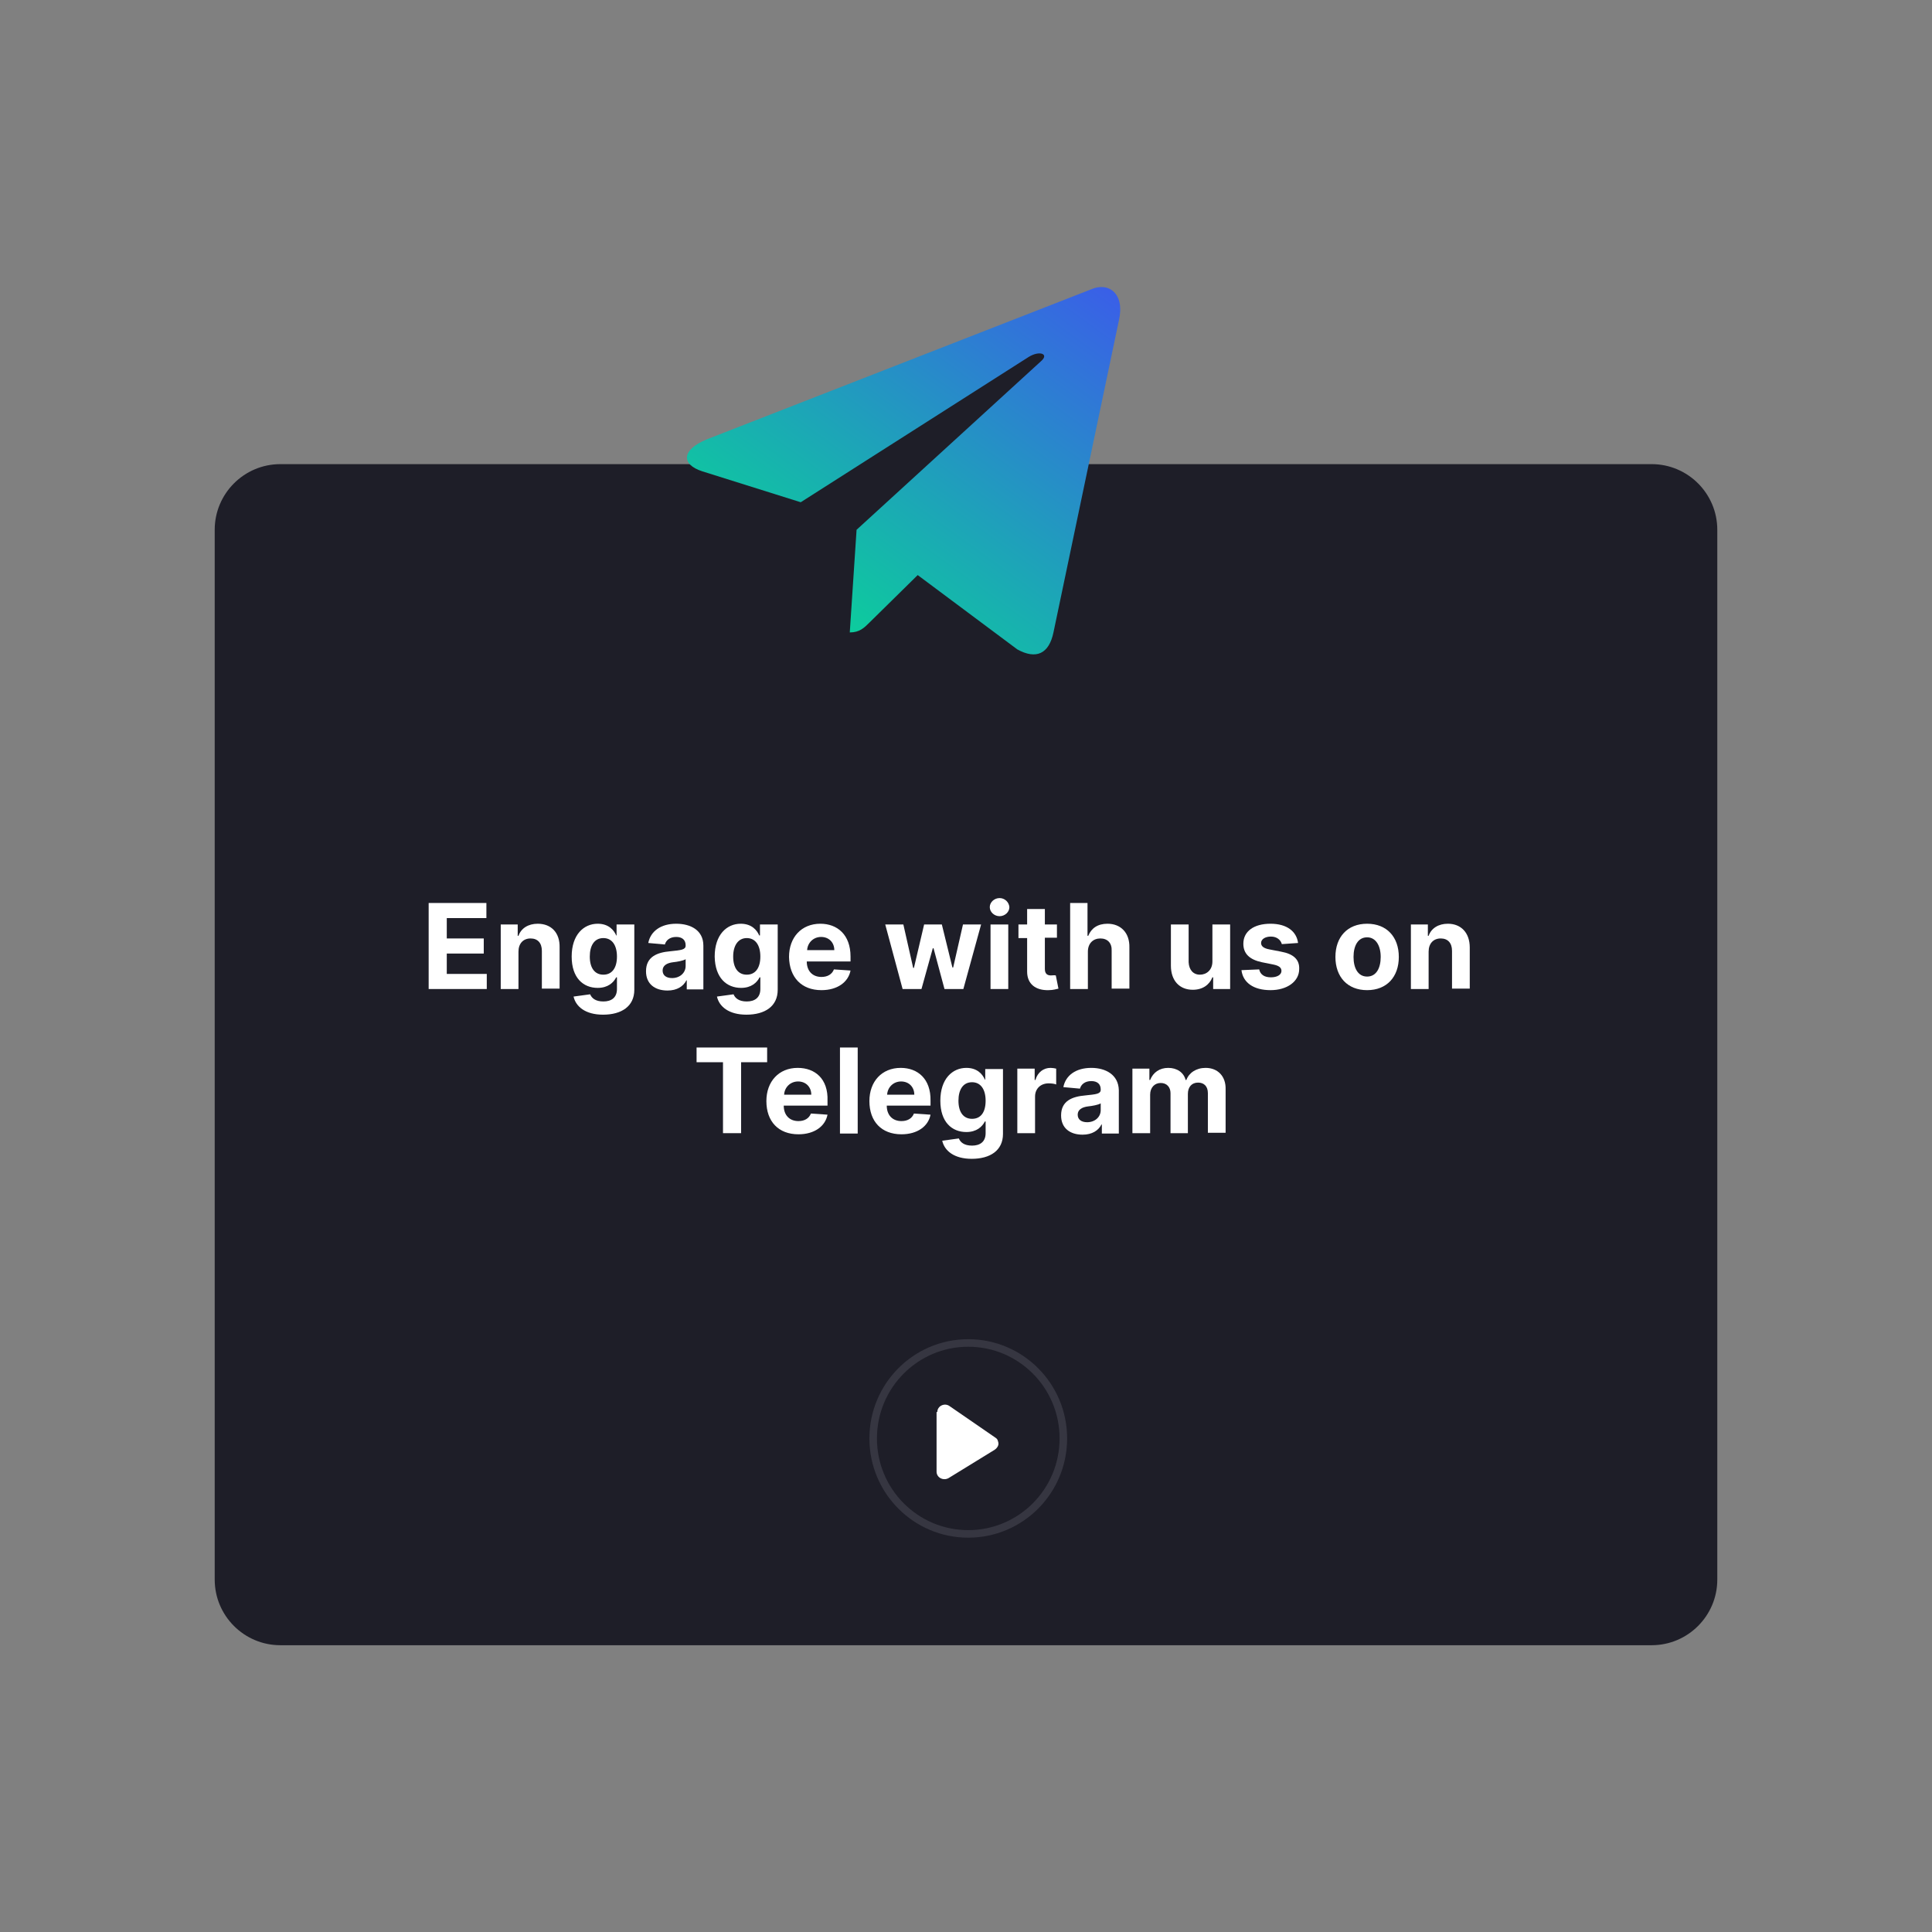 <?xml version="1.0" encoding="utf-8"?>
<!-- Generator: Adobe Illustrator 25.2.1, SVG Export Plug-In . SVG Version: 6.00 Build 0)  -->
<svg version="1.1" id="Layer_1" xmlns="http://www.w3.org/2000/svg" xmlns:xlink="http://www.w3.org/1999/xlink" x="0px" y="0px"
	 viewBox="0 0 512 512" style="enable-background:new 0 0 512 512;" xml:space="preserve">
<rect x="0" y="0" width="512" height="512" fill="#808080" stroke="none"/>
<style type="text/css">
	.st0{fill:#1E1E28;}
	.st1{fill:url(#SVGID_1_);}
	.st2{fill:#FFFFFF;}
	.st3{fill:none;stroke:#363641;stroke-width:2;}
</style>
<path class="st0" d="M437.7,123H287.2c-8.3,0-13-9.4-8.2-16.1c6.7-9.2-4.6-20.8-13.9-14.3l-39.4,27.3c-2.9,2-6.4,3.1-9.9,3.1H74.3
	c-9.6,0-17.4,7.8-17.4,17.4v278.2c0,9.6,7.8,17.4,17.4,17.4h363.4c9.6,0,17.4-7.8,17.4-17.4V140.4C455.1,130.8,447.3,123,437.7,123z
	"/>
<linearGradient id="SVGID_1_" gradientUnits="userSpaceOnUse" x1="289.967" y1="450.829" x2="197.718" y2="323.884" gradientTransform="matrix(1 0 0 -1 0 514)">
	<stop  offset="0" style="stop-color:#3D57ED"/>
	<stop  offset="0.856" style="stop-color:#08D795"/>
</linearGradient>
<path class="st1" d="M289.1,76.7l-101.7,39.7c-6.9,2.8-6.9,6.7-1.3,8.5l26.1,8.2l60.4-38.5c2.9-1.8,5.5-0.8,3.3,1.1l-48.9,44.7h0
	l0,0l-1.8,27.2c2.6,0,3.8-1.2,5.3-2.7l12.7-12.5l26.4,19.7c4.9,2.7,8.4,1.3,9.6-4.6L296.5,85C298.2,77.8,293.8,74.6,289.1,76.7
	L289.1,76.7z"/>
<g>
	<path class="st2" d="M163.5,247.9h-0.2c-0.6-1.4-2-3.1-4.9-3.1c-3.7,0-6.9,2.9-6.9,8.7c0,5.7,3.1,8.3,6.9,8.3
		c2.7,0,4.2-1.4,4.9-2.8h0.2v3.1c0,2.3-1.5,3.3-3.6,3.3c-2.1,0-3.1-0.9-3.5-1.9l-4.4,0.6c0.6,2.7,3.2,4.8,7.8,4.8
		c4.9,0,8.3-2.2,8.3-6.6V245h-4.7V247.9z M159.9,258.3c-2.3,0-3.6-1.8-3.6-4.8c0-2.9,1.2-4.9,3.6-4.9c2.3,0,3.6,1.9,3.6,4.9
		C163.5,256.5,162.2,258.3,159.9,258.3z"/>
	<path class="st2" d="M186.4,262.1v-11.5c0-4.1-3.4-5.8-7.2-5.8c-4.1,0-6.8,2-7.4,5.1l4.4,0.4c0.3-1.1,1.3-2,3-2
		c1.6,0,2.5,0.8,2.5,2.2v0.1c0,1.1-1.2,1.2-4.1,1.5c-3.4,0.3-6.4,1.4-6.4,5.3c0,3.4,2.4,5.1,5.7,5.1c2.5,0,4.2-1.1,5-2.7h0.1v2.4
		H186.4z M181.7,256c0,1.8-1.5,3.2-3.6,3.2c-1.5,0-2.5-0.7-2.5-2c0-1.3,1.1-2,2.8-2.2c1-0.1,2.7-0.4,3.3-0.8V256z"/>
	<path class="st2" d="M362.3,244.8c-5.2,0-8.4,3.5-8.4,8.8c0,5.3,3.2,8.8,8.4,8.8c5.2,0,8.4-3.5,8.4-8.8
		C370.7,248.3,367.5,244.8,362.3,244.8z M362.3,258.8c-2.4,0-3.6-2.2-3.6-5.2s1.2-5.2,3.6-5.2c2.3,0,3.6,2.2,3.6,5.2
		S364.7,258.8,362.3,258.8z"/>
	<polygon class="st2" points="203.3,277.6 184.6,277.6 184.6,281.5 191.6,281.5 191.6,300.3 196.4,300.3 196.4,281.5 203.3,281.5 	
		"/>
	<path class="st2" d="M142.5,244.8c-2.5,0-4.4,1.2-5.1,3.2h-0.2v-3h-4.5v17.1h4.7v-9.9c0-2.2,1.3-3.5,3.2-3.5c1.9,0,3,1.2,3,3.3v10
		h4.7v-10.9C148.4,247.2,146.1,244.8,142.5,244.8z"/>
	<path class="st2" d="M383.7,244.8c-2.5,0-4.4,1.2-5.1,3.2h-0.2v-3h-4.5v17.1h4.7v-9.9c0-2.2,1.3-3.5,3.2-3.5c1.9,0,3,1.2,3,3.3v10
		h4.7v-10.9C389.5,247.2,387.2,244.8,383.7,244.8z"/>
	<path class="st2" d="M217.7,262.4c4.2,0,7.1-2.1,7.7-5.2l-4.4-0.3c-0.5,1.3-1.7,2-3.3,2c-2.4,0-3.9-1.6-3.9-4.1v0h11.6v-1.3
		c0-5.8-3.5-8.7-8-8.7c-5,0-8.3,3.6-8.3,8.8C209.2,259,212.4,262.4,217.7,262.4z M217.6,248.3c2.1,0,3.5,1.5,3.5,3.5h-7.2
		C214,249.9,215.5,248.3,217.6,248.3z"/>
	<polygon class="st2" points="118.4,252.7 128.2,252.7 128.2,248.7 118.4,248.7 118.4,243.3 128.9,243.3 128.9,239.3 113.6,239.3 
		113.6,262.1 129,262.1 129,258.1 118.4,258.1 	"/>
	<path class="st2" d="M289.2,283c-4.1,0-6.8,2-7.4,5.1l4.4,0.4c0.3-1.1,1.3-2,3-2c1.6,0,2.5,0.8,2.5,2.2v0.1c0,1.1-1.2,1.2-4.1,1.5
		c-3.4,0.3-6.4,1.4-6.4,5.3c0,3.4,2.4,5.1,5.7,5.1c2.5,0,4.2-1.1,5-2.7h0.1v2.4h4.5v-11.5C296.4,284.8,293,283,289.2,283z
		 M291.7,294.2c0,1.8-1.5,3.2-3.6,3.2c-1.5,0-2.5-0.7-2.5-2c0-1.3,1.1-2,2.8-2.2c1-0.1,2.7-0.4,3.3-0.8V294.2z"/>
	<path class="st2" d="M196.4,261.8c2.7,0,4.2-1.4,4.9-2.8h0.2v3.1c0,2.3-1.5,3.3-3.6,3.3c-2.1,0-3.1-0.9-3.5-1.9l-4.4,0.6
		c0.6,2.7,3.2,4.8,7.8,4.8c4.9,0,8.3-2.2,8.3-6.6V245h-4.7v2.9h-0.2c-0.6-1.4-2-3.1-4.9-3.1c-3.7,0-6.9,2.9-6.9,8.7
		C189.5,259.2,192.6,261.8,196.4,261.8z M197.9,248.6c2.3,0,3.6,1.9,3.6,4.9c0,3-1.3,4.8-3.6,4.8c-2.3,0-3.6-1.8-3.6-4.8
		C194.3,250.6,195.6,248.6,197.9,248.6z"/>
	<path class="st2" d="M339.5,252.2l-3.1-0.6c-1.6-0.3-2.2-0.9-2.2-1.7c0-1,1.1-1.7,2.6-1.7c1.6,0,2.6,0.9,2.9,2l4.3-0.3
		c-0.4-3.1-3-5.1-7.3-5.1c-4.4,0-7.2,2-7.2,5.3c0,2.6,1.6,4.2,4.9,4.9l3,0.6c1.5,0.3,2.2,0.8,2.2,1.7c0,1-1.1,1.7-2.8,1.7
		c-1.7,0-2.8-0.7-3.1-2.1l-4.7,0.2c0.4,3.3,3.2,5.3,7.7,5.3c4.4,0,7.6-2.3,7.6-5.6C344.4,254.3,342.8,252.8,339.5,252.2z"/>
	<path class="st2" d="M264.9,238c-1.4,0-2.6,1.1-2.6,2.4c0,1.3,1.2,2.4,2.6,2.4c1.4,0,2.6-1.1,2.6-2.4
		C267.4,239.1,266.3,238,264.9,238z"/>
	<rect x="262.5" y="245" class="st2" width="4.7" height="17.1"/>
	<path class="st2" d="M261.1,286.1H261c-0.6-1.4-2-3.1-4.9-3.1c-3.7,0-6.9,2.9-6.9,8.7c0,5.7,3.1,8.3,6.9,8.3c2.7,0,4.2-1.4,4.9-2.8
		h0.2v3.1c0,2.3-1.5,3.3-3.6,3.3c-2.1,0-3.1-0.9-3.5-1.9l-4.4,0.6c0.6,2.7,3.2,4.8,7.8,4.8c4.9,0,8.3-2.2,8.3-6.6v-17.2h-4.7V286.1z
		 M257.6,296.5c-2.3,0-3.6-1.8-3.6-4.8c0-2.9,1.2-4.9,3.6-4.9c2.3,0,3.6,1.9,3.6,4.9C261.2,294.8,259.9,296.5,257.6,296.5z"/>
	<path class="st2" d="M274.4,286.2h-0.2v-3h-4.6v17.1h4.7v-9.7c0-2.1,1.5-3.5,3.6-3.5c0.7,0,1.6,0.1,2,0.3v-4.2
		c-0.4-0.1-1-0.2-1.5-0.2C276.6,283,275,284.1,274.4,286.2z"/>
	<path class="st2" d="M278.5,258.5c-0.9,0-1.6-0.4-1.6-1.7v-8.3h3.2V245h-3.2v-4.1h-4.7v4.1h-2.3v3.6h2.3v8.9c0,3.3,2.3,5,5.7,4.9
		c1.2,0,2.1-0.3,2.6-0.4l-0.7-3.5C279.4,258.4,278.9,258.5,278.5,258.5z"/>
	<path class="st2" d="M293.5,244.8c-2.6,0-4.3,1.2-5.1,3.2h-0.2v-8.7h-4.6v22.8h4.7v-9.9c0-2.2,1.4-3.5,3.3-3.5c1.9,0,3.1,1.2,3,3.3
		v10h4.7v-10.9C299.4,247.2,297,244.8,293.5,244.8z"/>
	<path class="st2" d="M319.5,283c-2.5,0-4.4,1.3-5.1,3.2h-0.2c-0.5-2-2.3-3.2-4.6-3.2c-2.3,0-4,1.2-4.8,3.2h-0.2v-3h-4.5v17.1h4.7
		v-10.2c0-1.9,1.2-3.1,2.8-3.1c1.6,0,2.6,1.1,2.6,2.7v10.6h4.6v-10.4c0-1.8,1-3,2.7-3c1.5,0,2.6,0.9,2.6,2.8v10.5h4.7v-11.5
		C324.9,285.2,322.7,283,319.5,283z"/>
	<rect x="222.6" y="277.6" class="st2" width="4.7" height="22.8"/>
	<path class="st2" d="M211.4,283c-5,0-8.3,3.6-8.3,8.8c0,5.4,3.2,8.8,8.5,8.8c4.2,0,7.1-2.1,7.7-5.2l-4.4-0.3c-0.5,1.3-1.7,2-3.3,2
		c-2.4,0-3.9-1.6-3.9-4.1v0h11.6v-1.3C219.5,285.9,216,283,211.4,283z M207.8,290.1c0.1-1.9,1.6-3.5,3.7-3.5c2.1,0,3.5,1.5,3.5,3.5
		H207.8z"/>
	<path class="st2" d="M321.3,254.8c0,2.3-1.6,3.5-3.3,3.5c-1.8,0-2.9-1.3-3-3.3v-10h-4.7v10.9c0,4,2.3,6.4,5.8,6.4
		c2.6,0,4.4-1.3,5.2-3.3h0.2v3.1h4.5V245h-4.7V254.8z"/>
	<polygon class="st2" points="255.3,262.1 260,245 255.2,245 252.6,256.4 252.4,256.4 249.6,245 244.9,245 242.2,256.5 242,256.5 
		239.4,245 234.6,245 239.2,262.1 244.2,262.1 247.2,251.3 247.4,251.3 250.3,262.1 	"/>
	<path class="st2" d="M238.7,283c-5,0-8.3,3.6-8.3,8.8c0,5.4,3.2,8.8,8.5,8.8c4.2,0,7.1-2.1,7.7-5.2l-4.4-0.3c-0.5,1.3-1.7,2-3.3,2
		c-2.4,0-3.9-1.6-3.9-4.1v0h11.6v-1.3C246.7,285.9,243.2,283,238.7,283z M235.1,290.1c0.1-1.9,1.6-3.5,3.7-3.5
		c2.1,0,3.5,1.5,3.5,3.5H235.1z"/>
</g>
<path class="st3" d="M256.6,406.5c-13.9,0-25.2-11.3-25.2-25.3c0-14,11.3-25.3,25.2-25.3s25.2,11.3,25.2,25.3
	C281.8,395.2,270.5,406.5,256.6,406.5z"/>
<path class="st2" d="M248.4,374.2c0-1.6,1.9-2.5,3.2-1.6l12.2,8.4c0.3,0.2,0.5,0.4,0.6,0.7c0.1,0.3,0.2,0.6,0.2,0.9
	c0,0.3-0.1,0.6-0.3,0.9c-0.2,0.3-0.4,0.5-0.7,0.7l-12.2,7.5c-1.4,0.8-3.2-0.1-3.2-1.7V374.2z"/>
</svg>

